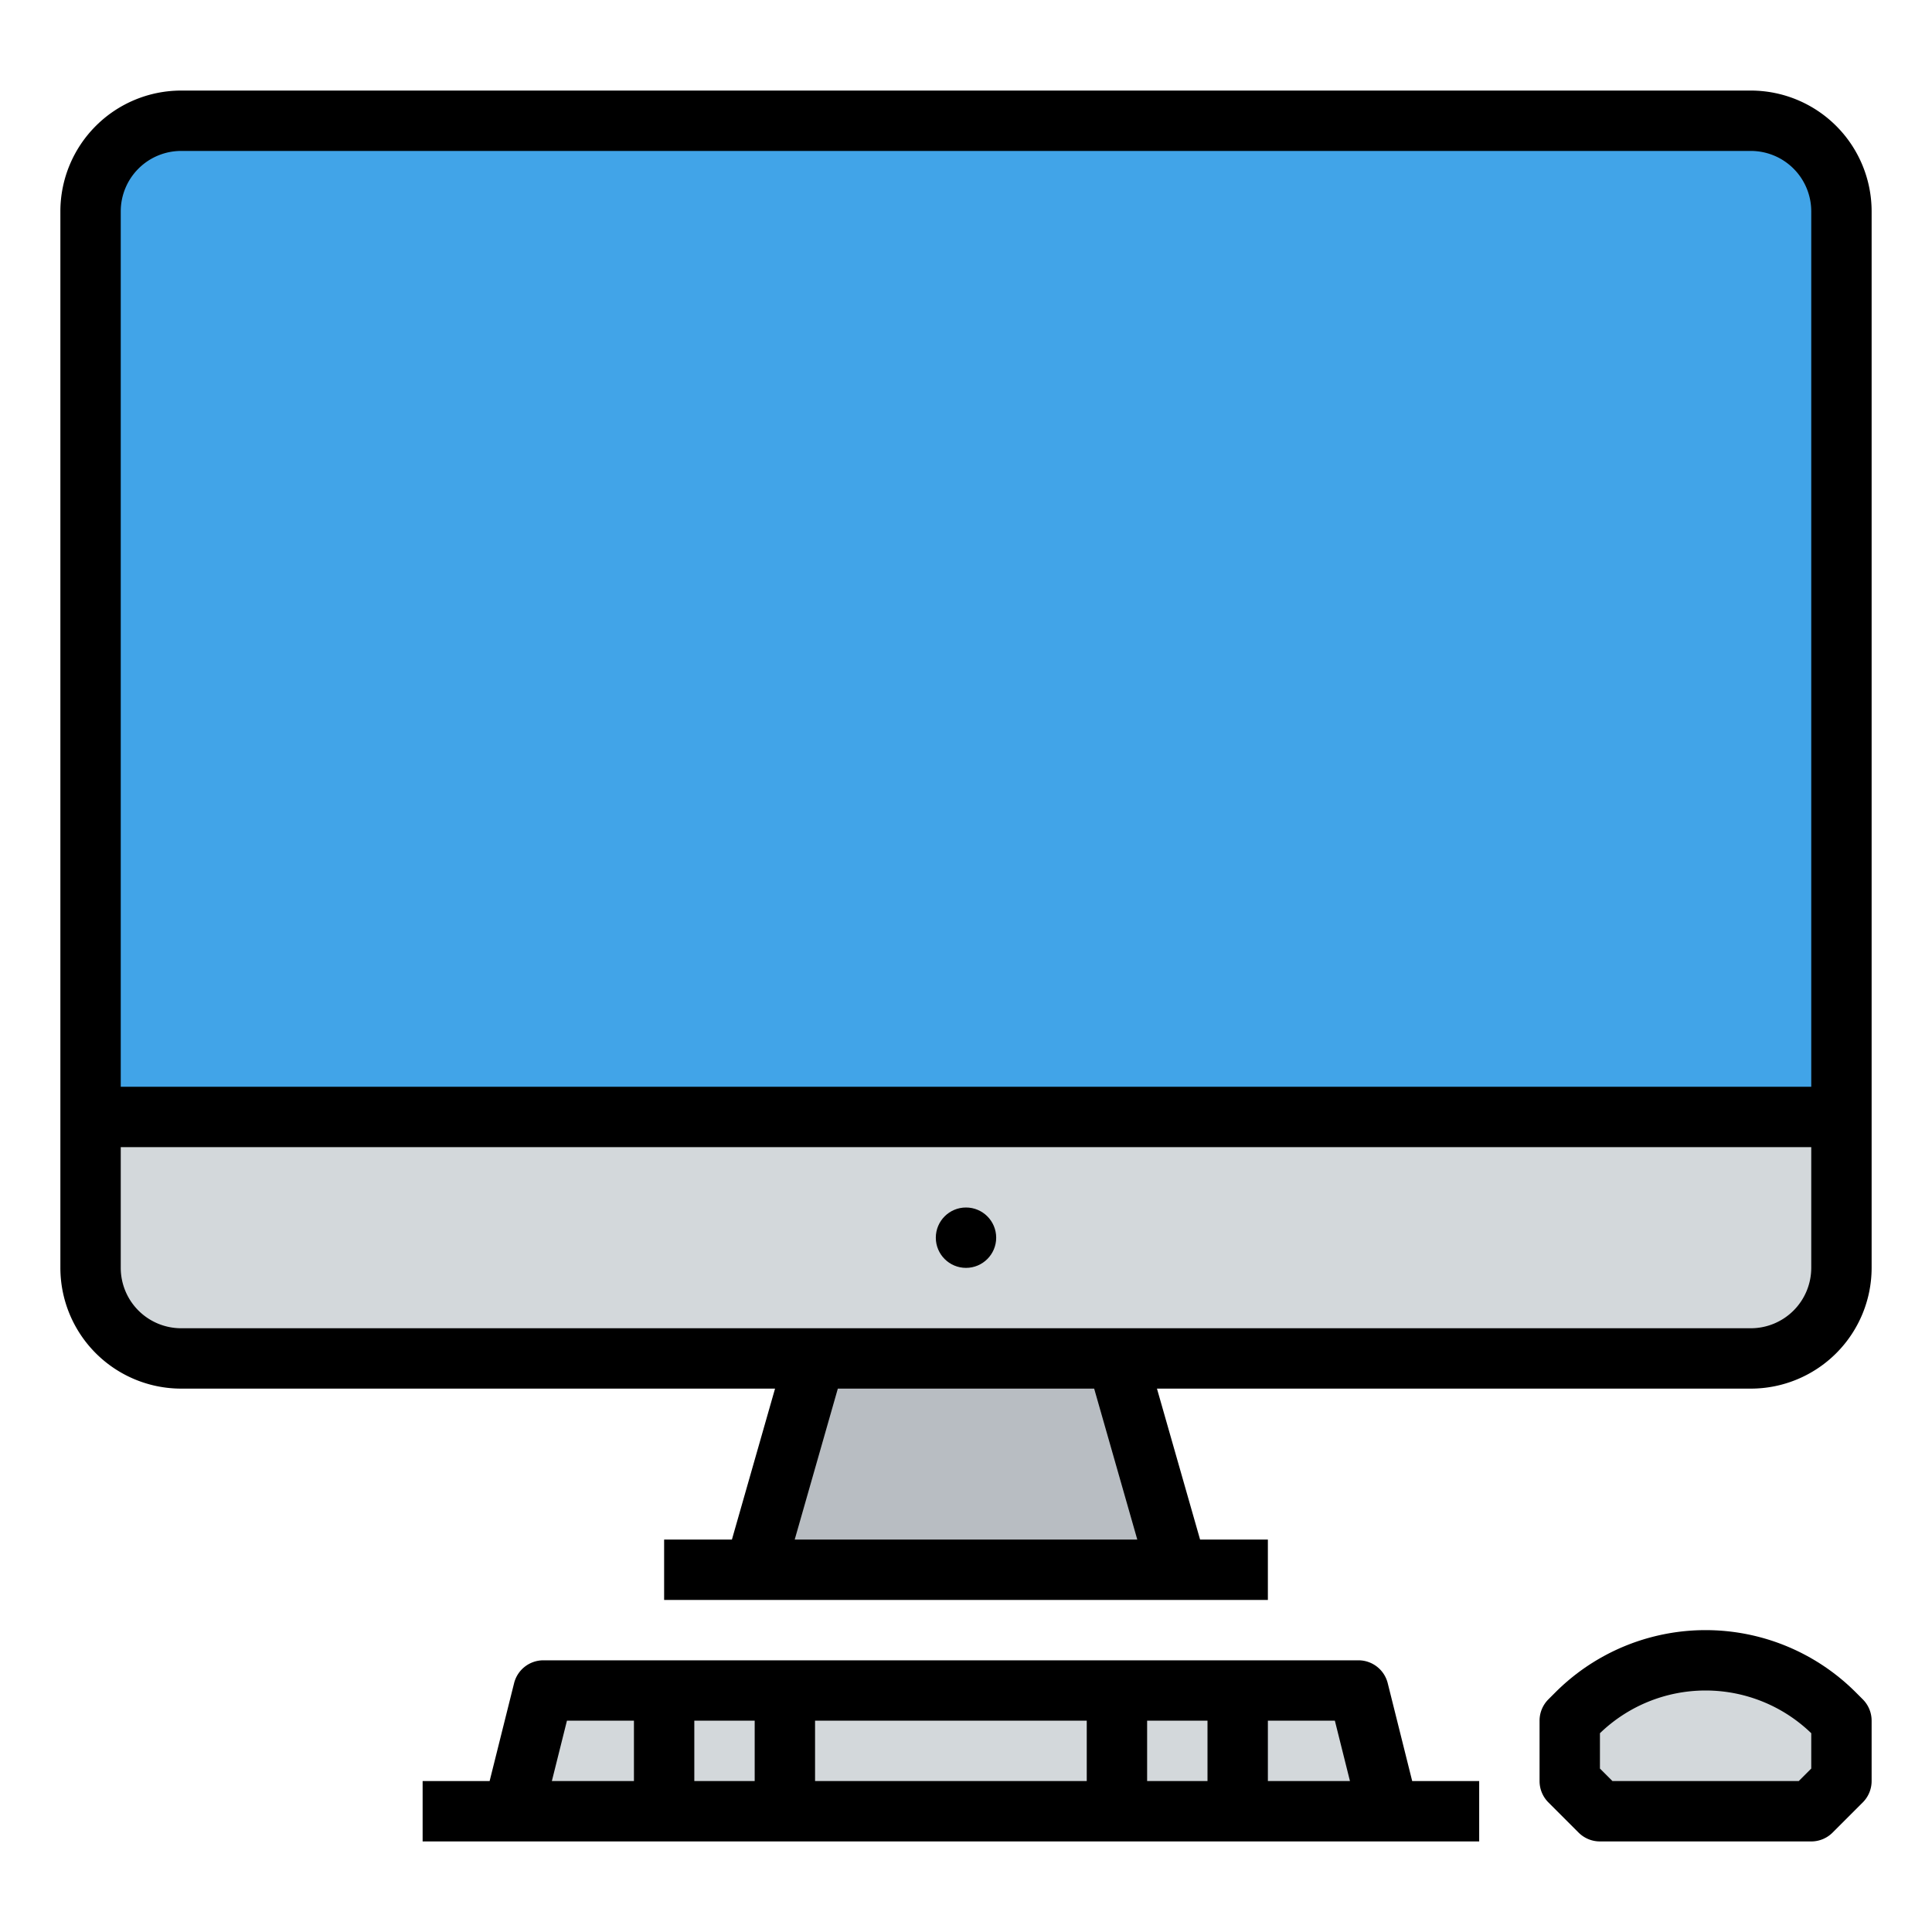 <svg id="filled_outline" height="512" viewBox="0 0 512 512" width="512" xmlns="http://www.w3.org/2000/svg" data-name="filled outline"><path d="m48 32h416a24 24 0 0 1 24 24v240a0 0 0 0 1 0 0h-464a0 0 0 0 1 0 0v-240a24 24 0 0 1 24-24z" fill="#41a4e8"/><path d="m24 296h464a0 0 0 0 1 0 0v40a24 24 0 0 1 -24 24h-416a24 24 0 0 1 -24-24v-40a0 0 0 0 1 0 0z" fill="#d3d8db"/><path d="m200 416 16-56h80l16 56z" fill="#b8bdc2"/><path d="m360 448h-216l-8 32h232z" fill="#d3d8db"/><path d="m480 480 8-8v-16l-1.858-1.858a48.284 48.284 0 0 0 -34.142-14.142 48.284 48.284 0 0 0 -34.142 14.142l-1.858 1.858v16l8 8z" fill="#d3d8db"/><path d="m464 24h-416a32.036 32.036 0 0 0 -32 32v280a32.036 32.036 0 0 0 32 32h157.394l-11.429 40h-17.965v16h160v-16h-17.965l-11.428-40h157.394a32.036 32.036 0 0 0 32-32v-280a32.036 32.036 0 0 0 -32-32zm-416 16h416a16.018 16.018 0 0 1 16 16v232h-448v-232a16.018 16.018 0 0 1 16-16zm253.394 368h-90.788l11.429-40h67.931zm162.606-56h-416a16.018 16.018 0 0 1 -16-16v-32h448v32a16.018 16.018 0 0 1 -16 16z"/><circle cx="256" cy="328" r="8"/><path d="m392 472h-17.754l-6.485-25.94a8 8 0 0 0 -7.761-6.06h-216a8 8 0 0 0 -7.761 6.06l-6.485 25.94h-17.754v16h280zm-34.246 0h-21.754v-16h17.754zm-141.754-16h72v16h-72zm-16 16h-16v-16h16zm104-16h16v16h-16zm-153.754 0h17.754v16h-21.754z"/><path d="m491.799 448.486a56.283 56.283 0 0 0 -79.598-.001l-1.858 1.857a8 8 0 0 0 -2.344 5.657v16a8.001 8.001 0 0 0 2.343 5.657l8 8a8 8 0 0 0 5.657 2.343h56a8 8 0 0 0 5.657-2.343l8-8a8.001 8.001 0 0 0 2.343-5.657v-16a8 8 0 0 0 -2.344-5.657zm-11.799 20.2-3.313 3.313h-49.373l-3.314-3.313v-9.364a40.283 40.283 0 0 1 56 0z"/></svg>